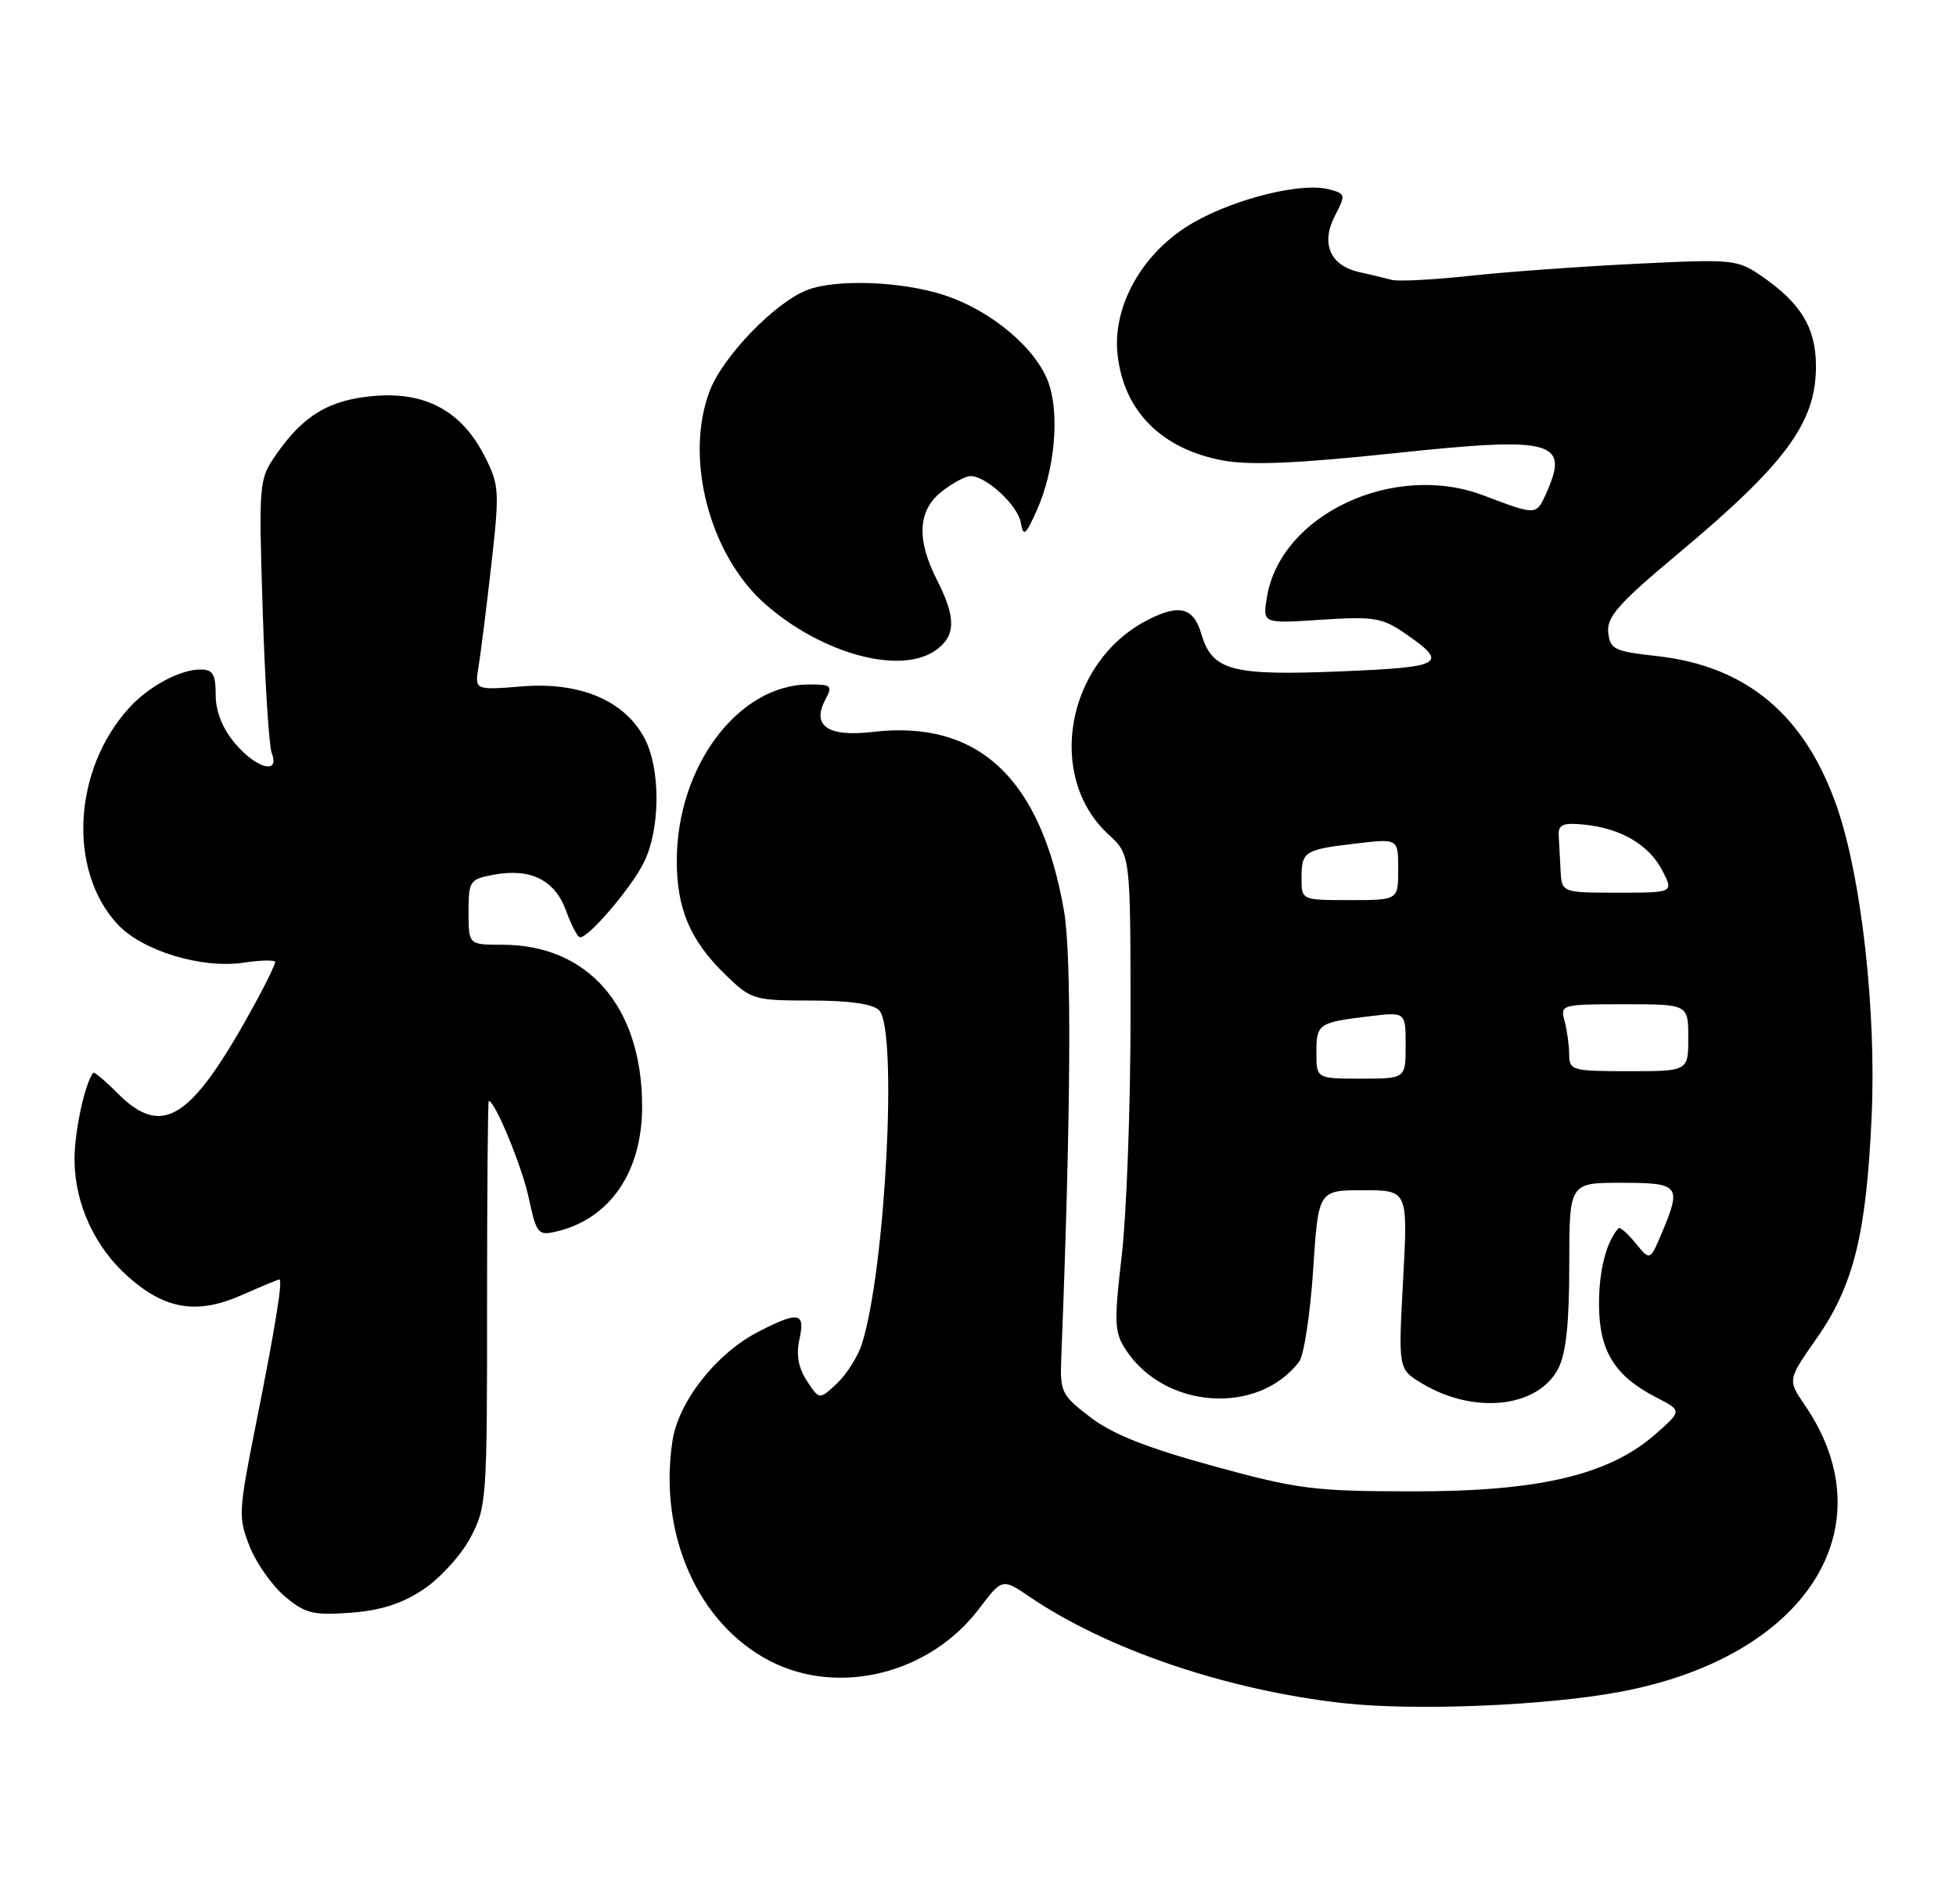 <?xml version="1.0" encoding="UTF-8" standalone="no"?>
<!DOCTYPE svg PUBLIC "-//W3C//DTD SVG 1.1//EN" "http://www.w3.org/Graphics/SVG/1.1/DTD/svg11.dtd" >
<svg xmlns="http://www.w3.org/2000/svg" xmlns:xlink="http://www.w3.org/1999/xlink" version="1.1" viewBox="0 0 263 256">
 <g >
 <path fill="currentColor"
d=" M 217.84 227.43 C 242.79 222.77 253.97 205.41 242.67 188.88 C 240.35 185.50 240.35 185.50 244.28 179.89 C 249.24 172.79 250.95 165.89 251.66 150.00 C 252.29 135.95 250.30 118.09 247.04 108.61 C 242.75 96.15 234.88 89.53 222.75 88.19 C 217.03 87.56 216.48 87.29 216.24 85.00 C 216.02 82.94 217.65 81.10 225.55 74.50 C 240.10 62.34 244.17 56.83 244.17 49.26 C 244.17 44.10 242.18 40.79 236.91 37.15 C 233.61 34.87 233.07 34.82 220.00 35.46 C 212.57 35.82 202.50 36.55 197.62 37.08 C 192.73 37.61 188.01 37.86 187.12 37.62 C 186.23 37.38 184.28 36.91 182.78 36.58 C 178.85 35.71 177.56 32.76 179.48 29.03 C 180.98 26.14 180.95 26.03 178.60 25.43 C 174.92 24.51 166.12 26.69 160.46 29.92 C 153.71 33.78 149.52 41.08 150.27 47.72 C 151.13 55.31 156.20 60.38 164.49 61.91 C 168.09 62.57 174.47 62.30 187.34 60.94 C 209.01 58.64 211.14 59.22 207.81 66.52 C 206.55 69.27 206.50 69.27 199.50 66.61 C 187.41 62.01 172.14 69.18 170.34 80.32 C 169.77 83.83 169.77 83.83 177.63 83.31 C 184.73 82.85 185.84 83.03 188.92 85.15 C 194.86 89.23 194.09 89.69 180.29 90.25 C 165.62 90.86 162.99 90.16 161.54 85.25 C 160.48 81.62 158.55 81.14 154.20 83.40 C 143.34 89.06 140.60 104.43 149.06 112.19 C 152.00 114.89 152.00 114.89 152.01 136.69 C 152.01 148.69 151.48 163.07 150.84 168.67 C 149.77 177.83 149.83 179.09 151.38 181.46 C 156.61 189.44 169.16 190.29 174.68 183.05 C 175.32 182.20 176.17 176.66 176.56 170.75 C 177.26 160.00 177.26 160.00 183.28 160.00 C 189.31 160.00 189.31 160.00 188.66 172.02 C 188.01 184.04 188.01 184.04 191.13 185.93 C 198.13 190.19 206.78 189.27 209.52 183.97 C 210.57 181.94 211.00 177.86 211.00 170.05 C 211.00 159.00 211.00 159.00 218.00 159.00 C 225.85 159.00 226.14 159.36 223.43 165.78 C 221.86 169.50 221.86 169.50 219.91 167.11 C 218.83 165.79 217.80 164.89 217.61 165.11 C 215.96 167.01 215.00 170.75 215.00 175.30 C 215.00 181.57 217.08 184.97 222.68 187.84 C 226.18 189.64 226.18 189.64 222.59 192.79 C 216.33 198.29 206.94 200.50 190.00 200.48 C 176.63 200.47 174.53 200.20 163.11 197.07 C 154.21 194.63 149.57 192.79 146.61 190.52 C 142.70 187.53 142.51 187.13 142.70 182.44 C 143.99 149.79 144.12 128.52 143.06 122.43 C 139.96 104.62 131.52 96.73 117.37 98.39 C 111.33 99.10 109.09 97.58 110.97 94.06 C 111.98 92.17 111.79 92.00 108.79 92.01 C 99.26 92.02 91.00 103.04 91.00 115.72 C 91.00 122.23 92.82 126.46 97.60 131.09 C 101.00 134.38 101.39 134.50 109.01 134.50 C 114.14 134.50 117.35 134.95 118.20 135.80 C 120.72 138.32 119.08 170.48 115.91 180.60 C 115.38 182.31 113.87 184.71 112.56 185.95 C 110.17 188.19 110.17 188.19 108.50 185.64 C 107.35 183.88 107.03 182.13 107.49 180.04 C 108.29 176.41 107.41 176.24 102.07 178.97 C 96.34 181.89 91.22 188.38 90.41 193.73 C 88.53 206.28 93.84 218.26 103.50 223.27 C 112.74 228.05 124.95 225.04 131.59 216.33 C 134.76 212.15 134.76 212.15 138.45 214.66 C 148.88 221.75 164.99 227.21 180.60 228.95 C 190.21 230.02 207.88 229.30 217.84 227.43 Z  M 56.89 213.69 C 59.13 212.21 61.98 209.09 63.23 206.75 C 65.43 202.63 65.50 201.67 65.49 175.25 C 65.49 160.26 65.59 148.00 65.72 148.00 C 66.56 148.00 70.19 156.80 71.10 161.05 C 72.14 165.90 72.34 166.13 74.85 165.54 C 82.07 163.83 86.39 157.45 86.34 148.59 C 86.27 135.28 79.06 127.00 67.53 127.00 C 63.00 127.00 63.00 127.00 63.00 122.61 C 63.00 118.42 63.15 118.19 66.38 117.59 C 71.33 116.66 74.62 118.30 76.12 122.44 C 76.82 124.40 77.67 126.00 78.00 126.00 C 79.20 126.00 84.81 119.43 86.53 116.03 C 88.80 111.53 88.86 103.43 86.67 99.26 C 83.99 94.18 78.01 91.64 70.21 92.27 C 63.82 92.78 63.82 92.78 64.34 89.64 C 64.63 87.91 65.40 81.75 66.06 75.95 C 67.18 65.94 67.14 65.19 65.15 61.30 C 62.09 55.30 57.26 52.65 50.40 53.22 C 44.30 53.72 40.81 55.80 37.14 61.09 C 34.81 64.44 34.78 64.80 35.32 82.00 C 35.62 91.62 36.17 100.29 36.54 101.25 C 37.67 104.18 34.44 103.31 31.59 99.92 C 29.91 97.92 29.00 95.65 29.00 93.42 C 29.00 90.64 28.62 90.00 26.95 90.00 C 24.21 90.00 19.99 92.27 17.37 95.15 C 9.80 103.47 9.09 117.05 15.83 124.27 C 19.15 127.83 27.12 130.25 32.75 129.41 C 35.09 129.06 37.00 129.03 37.00 129.33 C 37.00 129.64 35.95 131.83 34.67 134.20 C 25.84 150.51 21.97 153.13 15.80 146.96 C 14.13 145.28 12.65 144.04 12.53 144.21 C 11.40 145.65 10.00 152.18 10.02 155.90 C 10.05 161.84 12.75 167.70 17.32 171.71 C 22.27 176.06 26.56 176.73 32.52 174.09 C 35.13 172.94 37.39 172.00 37.56 172.00 C 38.06 172.00 36.99 178.55 34.37 191.66 C 32.06 203.25 32.02 204.01 33.58 207.91 C 34.48 210.16 36.61 213.18 38.31 214.61 C 41.03 216.90 42.09 217.16 47.11 216.80 C 51.14 216.51 54.02 215.59 56.89 213.69 Z  M 125.78 87.44 C 128.53 85.52 128.58 83.07 126.00 78.00 C 123.19 72.50 123.40 68.62 126.63 66.07 C 128.08 64.93 129.82 64.00 130.50 64.00 C 132.61 64.00 136.85 67.93 137.26 70.27 C 137.60 72.21 137.88 71.99 139.39 68.64 C 141.77 63.33 142.49 56.00 141.05 51.65 C 139.50 46.96 133.33 41.73 126.88 39.65 C 121.19 37.81 112.48 37.49 108.57 38.97 C 104.25 40.61 97.21 47.89 95.43 52.54 C 91.98 61.57 95.39 74.62 102.91 81.22 C 110.50 87.89 121.04 90.76 125.78 87.44 Z  M 177.00 141.47 C 177.00 137.61 177.26 137.44 184.25 136.60 C 189.00 136.04 189.00 136.04 189.00 140.52 C 189.00 145.00 189.00 145.00 183.00 145.00 C 177.00 145.00 177.00 145.00 177.00 141.47 Z  M 210.99 141.75 C 210.98 140.51 210.70 138.49 210.37 137.25 C 209.78 135.04 209.94 135.00 218.38 135.00 C 227.00 135.00 227.00 135.00 227.00 139.50 C 227.00 144.00 227.00 144.00 219.00 144.00 C 211.37 144.00 211.00 143.89 210.99 141.75 Z  M 175.00 118.06 C 175.00 114.44 175.36 114.21 182.36 113.39 C 188.00 112.72 188.00 112.72 188.00 116.86 C 188.00 121.00 188.00 121.00 181.50 121.00 C 175.00 121.00 175.00 121.00 175.00 118.06 Z  M 209.83 117.00 C 209.74 115.35 209.63 113.21 209.58 112.25 C 209.52 110.84 210.18 110.57 213.00 110.85 C 217.95 111.35 221.72 113.56 223.51 117.02 C 225.05 120.00 225.05 120.00 217.53 120.00 C 210.00 120.00 210.00 120.00 209.83 117.00 Z "/>
</g>
</svg>